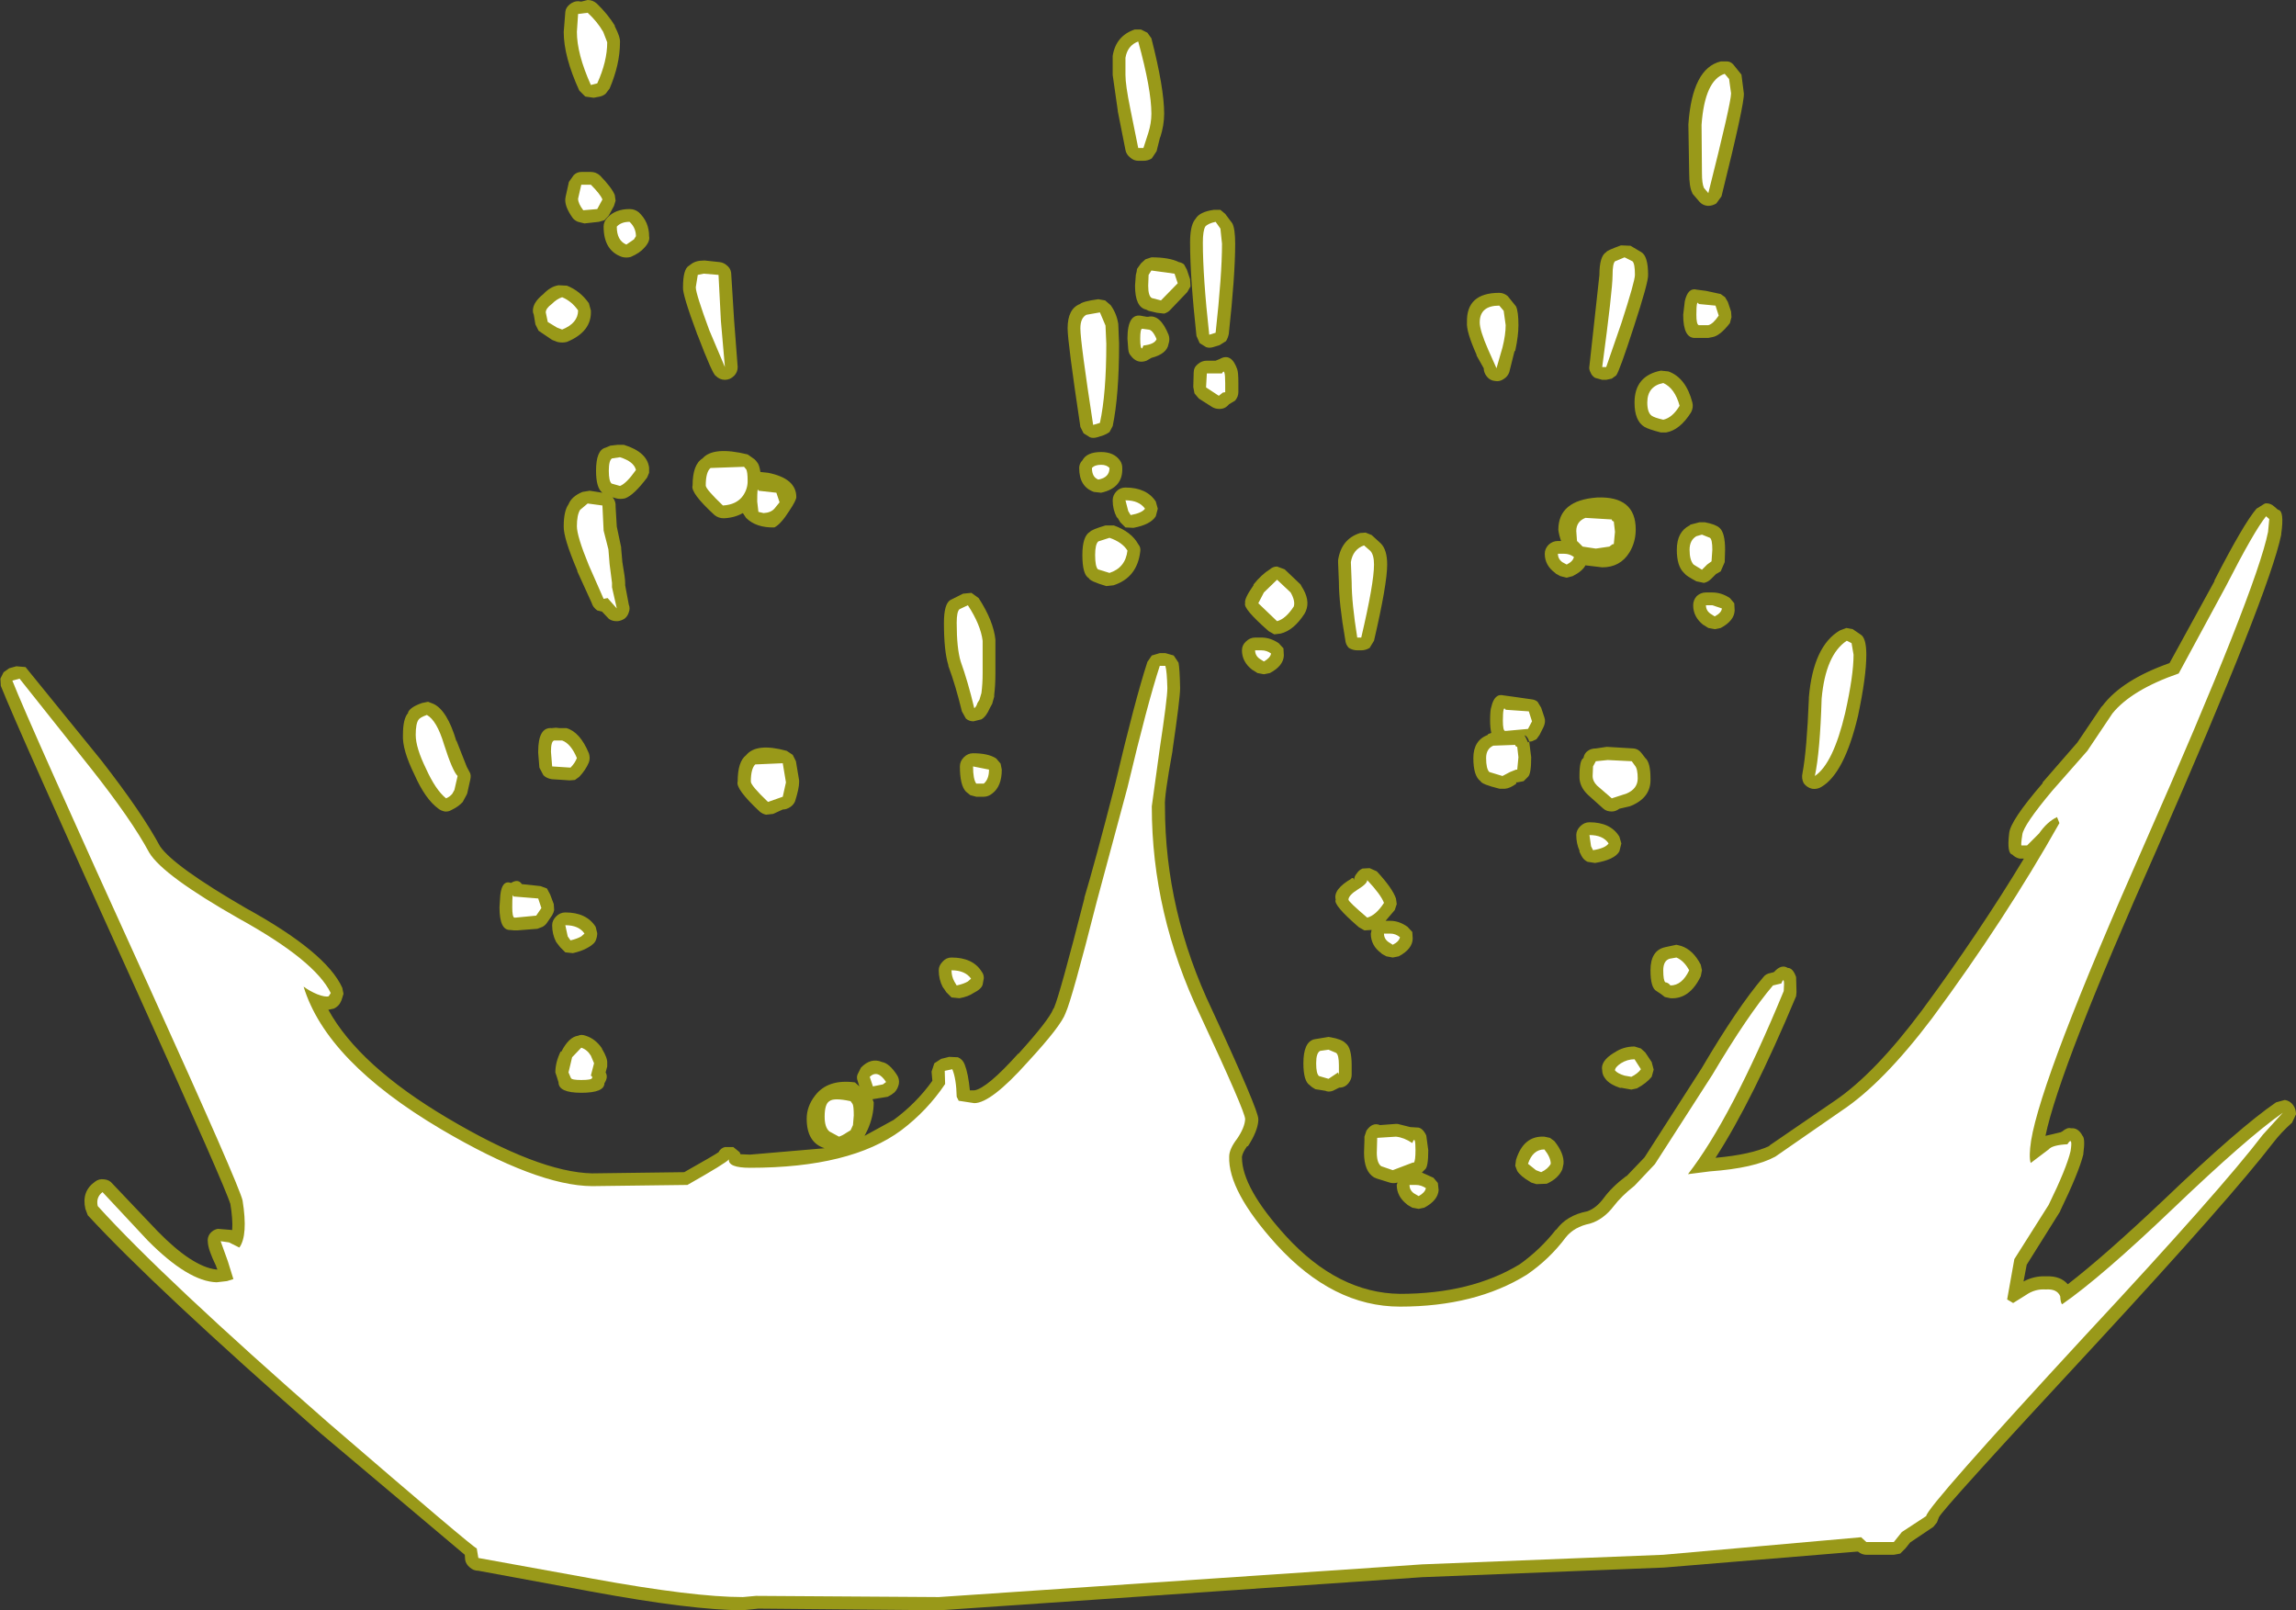 <?xml version="1.0" encoding="UTF-8" standalone="no"?>
<svg xmlns:ffdec="https://www.free-decompiler.com/flash" xmlns:xlink="http://www.w3.org/1999/xlink" ffdec:objectType="shape" height="201.8px" width="287.75px" xmlns="http://www.w3.org/2000/svg">
  <rect width="100%" height="100%" fill="#333333" stroke="none"/>
  <g transform="matrix(1.0, 0.0, 0.0, 1.0, 155.55, 206.65)">
    <path d="M61.65 -198.6 L62.7 -197.3 63.0 -194.95 Q63.1 -193.7 60.2 -182.05 L59.55 -181.15 Q59.05 -180.85 58.5 -180.85 57.85 -180.9 57.45 -181.35 L56.55 -182.4 56.55 -182.45 Q56.15 -183.2 56.15 -184.95 L56.05 -190.95 56.05 -191.1 Q56.55 -198.1 60.1 -198.95 L60.9 -198.95 Q61.3 -198.95 61.65 -198.6 M96.25 -102.2 Q96.35 -103.75 100.45 -108.5 L100.45 -108.6 104.8 -113.6 107.8 -118.05 107.95 -118.2 Q110.4 -121.45 116.35 -123.55 L122.0 -133.85 121.95 -133.85 Q125.65 -141.05 127.25 -142.9 L128.3 -143.55 Q128.95 -143.65 129.5 -143.15 L129.9 -142.8 130.0 -142.75 Q130.75 -142.6 130.35 -139.75 L130.35 -139.65 Q128.85 -132.35 114.75 -100.2 102.55 -72.75 100.8 -64.3 L102.7 -64.75 102.9 -64.85 Q103.55 -65.4 104.0 -65.25 104.9 -65.35 105.45 -64.3 105.8 -63.95 105.55 -62.1 L105.55 -62.0 Q105.0 -59.75 102.65 -54.9 L102.65 -54.85 98.45 -48.15 98.05 -46.05 Q99.35 -46.75 100.8 -46.7 L100.95 -46.7 Q102.7 -46.75 103.6 -45.7 108.2 -49.25 115.65 -56.3 125.1 -65.35 129.7 -68.5 L130.8 -68.8 Q131.45 -68.7 131.85 -68.15 132.2 -67.65 132.2 -67.0 L131.7 -65.95 Q130.35 -64.75 129.35 -63.45 124.05 -56.55 107.1 -38.2 87.8 -17.4 87.45 -16.5 L87.2 -15.85 86.75 -15.3 83.85 -13.35 83.25 -12.6 82.6 -11.95 81.8 -11.8 78.35 -11.8 Q77.8 -11.8 77.3 -12.2 L77.2 -12.2 53.0 -10.2 22.9 -9.0 22.8 -9.0 -37.65 -4.85 -37.9 -4.85 -60.5 -5.05 -62.45 -4.85 Q-68.75 -4.85 -81.5 -7.2 L-95.6 -9.8 Q-96.2 -9.8 -96.65 -10.2 -97.15 -10.6 -97.25 -11.15 L-97.3 -11.8 -115.4 -27.05 Q-136.2 -45.3 -144.55 -54.35 L-144.85 -55.15 Q-145.35 -57.35 -143.65 -58.55 -143.15 -58.95 -142.5 -58.85 -141.85 -58.8 -141.45 -58.3 L-135.8 -52.35 Q-131.45 -47.9 -128.45 -47.55 L-128.3 -47.55 -128.45 -47.9 -128.45 -47.95 Q-129.45 -50.0 -129.5 -50.95 -129.6 -51.6 -129.2 -52.1 -128.8 -52.55 -128.25 -52.65 L-126.45 -52.5 Q-126.35 -53.8 -126.7 -55.9 L-126.7 -55.8 Q-127.2 -57.65 -138.3 -82.2 -153.35 -115.4 -155.45 -120.7 L-155.5 -121.6 -155.1 -122.4 -154.4 -122.9 -153.5 -123.15 -152.35 -123.05 -142.85 -111.35 Q-137.75 -104.8 -135.5 -100.6 -133.8 -98.1 -124.75 -92.85 -114.65 -87.3 -112.65 -82.85 L-112.5 -82.1 -112.75 -81.3 -112.95 -80.9 Q-113.2 -80.5 -113.7 -80.25 L-114.4 -80.1 Q-110.55 -73.1 -99.5 -66.55 -88.05 -59.75 -81.35 -59.6 L-69.8 -59.75 Q-65.9 -61.95 -65.5 -62.25 -65.25 -62.75 -64.7 -62.9 L-63.65 -62.9 -62.85 -62.25 -62.75 -62.0 -61.55 -61.95 -52.2 -62.75 Q-54.45 -63.45 -54.45 -66.45 -54.45 -68.0 -53.4 -69.35 -51.8 -71.45 -48.4 -71.0 L-47.85 -70.5 -48.05 -71.15 Q-48.25 -71.65 -48.05 -72.05 L-47.65 -72.85 Q-46.4 -74.15 -45.0 -73.55 -44.1 -73.4 -43.15 -71.95 -42.8 -71.45 -42.9 -70.8 -43.05 -70.15 -43.45 -69.75 L-43.85 -69.45 -44.3 -69.2 -46.15 -68.9 -46.2 -68.9 -46.05 -68.5 Q-46.05 -66.8 -46.8 -65.1 L-47.2 -64.3 -43.55 -66.3 Q-40.7 -68.4 -38.7 -71.2 L-38.8 -72.35 -38.45 -73.4 -37.6 -73.95 -36.6 -74.2 -35.5 -74.15 Q-34.9 -73.9 -34.65 -73.25 -34.2 -72.1 -34.0 -70.0 L-33.45 -70.0 Q-31.85 -70.25 -27.95 -74.6 L-27.9 -74.6 Q-24.1 -78.8 -23.55 -80.2 L-23.45 -80.35 Q-22.7 -82.1 -19.65 -94.05 L-19.65 -94.15 Q-18.35 -98.45 -15.8 -108.35 -13.3 -118.95 -11.75 -123.7 L-11.2 -124.5 -10.2 -124.8 -9.5 -124.8 -8.45 -124.5 -7.85 -123.6 Q-7.7 -122.9 -7.65 -120.4 -7.65 -119.15 -8.6 -112.65 L-8.6 -112.55 Q-9.65 -106.8 -9.55 -105.7 L-9.55 -105.6 Q-9.55 -92.45 -3.65 -80.1 2.2 -67.45 2.15 -66.4 L2.15 -66.2 Q2.05 -64.85 0.85 -63.0 L0.75 -63.0 Q0.2 -62.25 0.1 -61.7 L0.1 -61.6 Q0.1 -57.8 5.6 -51.75 12.15 -44.6 19.9 -44.5 28.8 -44.5 34.9 -48.2 37.5 -50.05 39.45 -52.55 L39.5 -52.55 Q40.8 -54.35 43.4 -54.85 44.5 -55.25 45.4 -56.45 46.45 -57.9 48.25 -59.25 L48.3 -59.25 50.55 -61.6 57.7 -72.75 Q62.2 -80.4 65.45 -84.2 65.75 -84.6 66.3 -84.7 L66.7 -84.8 66.8 -84.85 Q67.7 -85.85 68.5 -85.35 69.15 -85.35 69.55 -84.2 L69.6 -82.3 69.55 -81.8 Q64.05 -68.65 59.45 -61.55 63.9 -61.95 66.25 -63.05 L66.15 -63.05 74.4 -68.7 Q79.4 -72.1 85.3 -80.0 92.45 -89.7 98.1 -99.05 L97.55 -99.05 Q97.05 -99.15 96.65 -99.55 95.95 -99.7 96.25 -102.2 M48.8 -175.85 L50.15 -175.05 Q51.0 -174.55 51.0 -172.2 51.05 -171.3 49.2 -165.65 47.4 -160.1 47.0 -159.6 L46.45 -159.2 45.75 -159.05 45.25 -159.05 44.35 -159.3 Q43.95 -159.55 43.8 -159.95 43.55 -160.4 43.65 -160.8 L44.9 -172.2 Q44.9 -174.55 45.75 -175.05 45.8 -175.25 47.6 -175.9 L48.8 -175.85 M58.25 -170.2 L60.1 -169.8 60.65 -169.4 61.0 -168.8 61.4 -167.6 61.45 -166.9 61.25 -166.15 Q60.0 -164.55 59.05 -164.4 L58.55 -164.3 57.35 -164.3 56.95 -164.3 Q55.4 -164.2 55.4 -167.2 L55.6 -168.9 Q56.0 -170.65 57.1 -170.35 L58.25 -170.2 M49.3 -156.2 Q49.3 -159.55 52.6 -160.2 L53.55 -160.1 Q55.75 -159.3 56.55 -156.2 56.7 -155.6 56.4 -155.0 55.0 -152.75 53.25 -152.45 L52.6 -152.45 Q51.05 -152.85 50.55 -153.15 49.3 -153.9 49.3 -156.2 M34.45 -168.25 Q34.75 -167.6 34.75 -165.9 34.75 -164.55 34.35 -162.7 L34.25 -162.6 33.6 -160.0 Q33.4 -159.45 32.9 -159.15 32.4 -158.8 31.85 -158.9 31.2 -158.95 30.8 -159.45 30.4 -159.95 30.4 -160.5 L29.5 -162.1 29.5 -162.2 Q28.2 -165.1 28.3 -166.25 28.2 -169.95 32.35 -169.95 32.9 -169.95 33.4 -169.55 L34.45 -168.25 M39.35 -134.85 Q38.05 -135.8 38.05 -137.25 38.05 -137.9 38.55 -138.4 39.05 -138.85 39.7 -138.85 L40.1 -138.85 Q39.85 -139.5 39.75 -140.25 39.75 -143.95 44.6 -144.3 49.45 -144.5 49.45 -140.3 49.45 -138.7 48.65 -137.4 47.5 -135.55 45.25 -135.55 L43.15 -135.8 Q42.75 -135.05 41.55 -134.45 L40.8 -134.25 40.0 -134.45 39.45 -134.75 39.35 -134.85 M16.35 -139.6 L17.5 -138.55 Q18.3 -137.75 18.3 -135.9 18.3 -133.45 16.65 -126.35 L16.1 -125.45 Q15.6 -125.15 15.05 -125.15 L14.55 -125.15 Q14.0 -125.15 13.5 -125.45 13.1 -125.85 13.05 -126.45 12.25 -131.05 12.25 -133.7 L12.15 -136.1 12.15 -136.45 Q12.55 -139.1 14.9 -139.85 L15.6 -139.9 16.35 -139.6 M7.45 -133.4 L7.55 -133.2 Q8.7 -131.45 8.1 -130.05 L7.95 -129.75 Q6.6 -127.65 4.95 -127.25 L4.15 -127.15 3.45 -127.55 Q0.2 -130.4 0.5 -131.05 0.35 -131.6 1.55 -133.3 L1.55 -133.4 Q2.55 -134.65 3.6 -135.3 4.0 -135.65 4.5 -135.65 L5.45 -135.3 7.45 -133.4 M0.6 -126.25 Q1.1 -126.75 1.75 -126.75 L2.55 -126.75 Q3.65 -126.75 4.7 -126.05 L5.3 -125.4 5.35 -124.5 Q5.3 -123.2 3.6 -122.3 L2.85 -122.15 2.05 -122.3 1.5 -122.65 1.4 -122.7 Q0.1 -123.7 0.1 -125.15 0.1 -125.8 0.6 -126.25 M37.6 -117.95 L38.0 -116.75 Q38.2 -116.2 37.9 -115.55 L37.4 -114.55 37.0 -114.0 36.45 -113.75 36.1 -113.7 36.35 -111.75 Q36.35 -109.65 35.95 -109.3 L35.4 -108.75 34.6 -108.6 34.45 -108.6 34.5 -108.45 Q33.7 -107.85 33.05 -107.8 L32.4 -107.8 Q30.15 -108.35 30.0 -108.75 29.1 -109.4 29.1 -111.65 29.1 -113.85 30.9 -114.55 L30.95 -114.65 31.35 -114.8 Q31.2 -115.45 31.2 -116.35 31.2 -117.65 31.35 -118.05 31.75 -119.8 32.9 -119.5 L34.0 -119.35 36.45 -119.0 Q36.85 -118.95 37.15 -118.7 L37.6 -117.95 M35.95 -113.6 L36.1 -113.7 Q35.9 -114.4 35.5 -114.5 L35.65 -114.25 35.95 -113.6 M61.85 -130.15 Q61.8 -128.85 60.1 -127.95 L59.35 -127.8 58.55 -127.95 58.0 -128.3 57.9 -128.35 Q56.65 -129.35 56.65 -130.8 56.65 -131.45 57.1 -131.95 57.6 -132.4 58.25 -132.4 L59.05 -132.4 Q60.2 -132.4 61.25 -131.7 L61.8 -131.05 61.85 -130.15 M75.85 -127.95 L76.65 -127.8 77.6 -127.15 Q78.35 -126.75 78.35 -124.6 78.35 -121.85 77.3 -116.9 75.6 -109.75 72.75 -108.05 72.2 -107.7 71.55 -107.8 70.9 -107.95 70.5 -108.5 70.2 -109.1 70.35 -109.75 70.9 -112.7 71.15 -119.1 L71.15 -119.25 Q71.7 -125.7 75.05 -127.65 L75.85 -127.95 M56.3 -140.9 L57.45 -141.2 58.1 -141.2 Q59.45 -140.95 59.95 -140.5 60.65 -139.9 60.65 -137.75 L60.6 -136.2 60.1 -135.05 59.6 -134.75 59.55 -134.75 58.9 -134.1 Q58.5 -133.7 58.0 -133.6 L57.05 -133.8 Q55.75 -134.5 55.6 -134.75 L55.5 -134.85 Q54.6 -135.7 54.6 -137.75 54.6 -140.0 56.2 -140.8 L56.3 -140.9 M43.45 -112.55 Q43.85 -112.85 44.45 -112.85 L45.8 -113.05 45.9 -113.05 49.2 -112.85 Q49.75 -112.8 50.15 -112.3 L50.5 -111.85 50.65 -111.65 Q51.3 -111.1 51.3 -109.1 51.4 -106.75 48.95 -105.7 L48.7 -105.6 47.4 -105.3 Q46.95 -104.95 46.45 -104.95 45.8 -104.95 45.4 -105.3 L43.45 -107.05 Q42.35 -108.1 42.4 -109.4 42.4 -111.4 42.9 -111.65 43.0 -112.25 43.45 -112.55 M42.4 -99.9 L42.4 -100.05 Q42.0 -100.95 42.0 -102.0 42.0 -102.6 42.5 -103.1 43.0 -103.6 43.65 -103.6 46.3 -103.6 47.4 -101.8 L47.65 -100.95 47.4 -99.95 Q46.8 -98.9 44.35 -98.5 L43.4 -98.65 Q42.9 -98.9 42.65 -99.4 L42.4 -99.9 M55.15 -88.1 Q56.65 -87.6 57.6 -85.75 L57.75 -85.05 57.6 -84.3 Q56.2 -81.4 53.8 -81.55 L53.1 -81.7 52.65 -82.05 52.05 -82.45 Q51.3 -82.85 51.3 -85.05 51.3 -87.55 53.15 -87.95 L54.55 -88.25 55.15 -88.1 M46.8 -74.75 Q47.9 -75.5 49.3 -75.5 L50.1 -75.25 50.65 -74.75 51.45 -73.55 51.7 -72.6 51.45 -71.7 Q50.8 -70.9 49.6 -70.25 L48.9 -70.1 47.5 -70.35 47.65 -70.25 Q46.15 -70.75 45.65 -71.45 45.25 -71.95 45.25 -72.5 45.0 -73.65 46.7 -74.7 L46.8 -74.75 M21.45 -89.85 L21.5 -89.0 Q21.45 -87.7 19.75 -86.8 L19.0 -86.65 18.2 -86.8 17.65 -87.1 17.55 -87.2 Q16.25 -88.15 16.25 -89.65 L16.35 -90.1 16.25 -90.1 15.45 -90.05 14.75 -90.45 Q11.5 -93.25 11.85 -93.9 11.5 -95.2 13.85 -96.55 L13.75 -96.55 Q14.1 -96.75 14.15 -96.35 14.15 -96.8 14.5 -97.2 14.75 -97.6 15.2 -97.8 L16.1 -97.85 17.0 -97.45 Q18.95 -95.35 19.4 -94.05 L19.5 -93.35 19.25 -92.6 18.1 -91.25 18.7 -91.25 Q19.8 -91.25 20.85 -90.5 L21.45 -89.85 M11.25 -76.65 Q12.65 -76.4 13.1 -75.9 13.85 -75.35 13.85 -73.15 L13.85 -71.95 Q13.85 -71.4 13.45 -70.9 13.05 -70.4 12.45 -70.35 L12.3 -70.35 11.5 -69.95 Q10.95 -69.75 10.55 -69.95 L9.3 -70.15 Q8.9 -70.35 8.6 -70.65 7.8 -71.15 7.8 -73.4 7.8 -76.05 9.15 -76.4 L10.95 -76.7 11.25 -76.65 M19.6 -65.8 L21.2 -65.4 22.0 -65.35 Q22.7 -65.4 23.2 -64.35 L23.45 -62.5 Q23.45 -60.4 23.05 -60.1 L22.65 -59.7 24.1 -59.05 24.65 -58.4 24.75 -57.5 Q24.65 -56.2 22.95 -55.3 L22.25 -55.15 21.45 -55.3 20.85 -55.65 20.8 -55.7 Q19.5 -56.7 19.5 -58.15 L19.6 -58.45 Q19.1 -58.3 18.6 -58.45 L17.0 -58.95 16.65 -59.1 Q15.4 -59.85 15.4 -62.2 L15.45 -63.7 15.45 -64.2 15.7 -64.95 Q16.45 -66.05 17.4 -65.65 L19.4 -65.8 19.6 -65.8 M39.25 -63.65 Q40.5 -62.1 40.4 -60.8 L40.25 -60.1 Q39.75 -58.95 38.3 -58.3 L37.0 -58.25 36.35 -58.45 36.2 -58.55 Q35.0 -59.25 34.6 -59.9 L34.35 -60.55 34.45 -61.3 Q35.4 -64.35 38.0 -64.2 L38.7 -64.05 39.25 -63.65 M-84.7 -205.15 Q-84.65 -205.7 -84.15 -206.1 -83.65 -206.5 -83.1 -206.5 L-82.7 -206.45 -81.9 -206.65 Q-81.25 -206.65 -80.75 -206.2 -79.4 -204.9 -78.5 -203.45 L-78.5 -203.35 Q-77.8 -202.0 -77.85 -201.35 -77.85 -198.6 -79.15 -195.55 L-79.65 -194.9 Q-79.95 -194.65 -80.35 -194.55 L-81.15 -194.4 -82.2 -194.55 -82.95 -195.3 Q-84.9 -199.55 -84.9 -202.65 L-84.7 -205.15 M-13.35 -202.95 L-12.55 -202.95 -11.75 -202.55 -11.25 -201.85 Q-9.65 -195.6 -9.65 -192.4 -9.65 -190.95 -10.15 -189.4 L-10.15 -189.5 -10.6 -187.7 -11.2 -186.8 Q-11.65 -186.5 -12.25 -186.5 L-12.9 -186.5 Q-13.45 -186.5 -13.9 -186.9 -14.4 -187.3 -14.5 -187.85 L-15.45 -192.65 -15.45 -192.7 -16.1 -197.25 -16.1 -199.4 -16.1 -199.65 Q-15.7 -202.15 -13.35 -202.95 M-12.0 -174.15 L-11.25 -174.4 Q-9.0 -174.4 -7.8 -173.8 -7.45 -173.75 -7.15 -173.5 L-6.8 -172.85 -6.4 -171.65 -6.35 -170.75 -6.75 -170.05 -8.85 -167.85 Q-9.15 -167.5 -9.65 -167.35 L-10.55 -167.45 -11.6 -167.7 -11.9 -167.85 Q-13.3 -168.15 -13.3 -170.85 L-13.2 -172.2 -13.1 -172.6 -13.05 -172.95 -12.55 -173.65 -12.0 -174.15 M-2.6 -180.35 L-2.0 -179.85 -1.1 -178.65 Q-0.75 -177.95 -0.75 -176.1 -0.75 -172.15 -1.55 -164.8 -1.65 -164.3 -1.9 -163.9 L-2.7 -163.4 -3.5 -163.15 Q-4.0 -163.0 -4.4 -163.15 L-5.2 -163.65 -5.6 -164.55 Q-6.4 -171.9 -6.4 -176.25 -6.4 -178.25 -5.85 -179.05 L-5.7 -179.25 Q-5.2 -180.1 -3.45 -180.35 L-2.6 -180.35 M-9.1 -163.55 Q-9.3 -162.3 -11.25 -161.8 L-11.85 -161.45 Q-13.05 -161.0 -13.85 -162.1 -14.1 -162.35 -14.15 -162.9 L-14.25 -164.2 Q-14.25 -167.5 -12.4 -167.05 L-11.85 -166.95 -11.65 -166.95 Q-10.15 -167.3 -9.1 -164.7 -8.9 -164.15 -9.1 -163.55 M-3.2 -161.45 L-2.7 -161.65 Q-1.25 -162.5 -0.5 -160.4 -0.35 -160.0 -0.35 -158.65 L-0.35 -157.5 Q-0.35 -156.95 -0.75 -156.45 L-1.5 -156.0 -1.75 -155.75 Q-2.15 -155.4 -2.7 -155.4 -3.25 -155.4 -3.65 -155.65 L-5.3 -156.7 -5.85 -157.35 -6.0 -158.15 -5.95 -159.95 Q-5.95 -160.6 -5.45 -161.0 -4.95 -161.45 -4.3 -161.45 L-3.2 -161.45 M-17.9 -169.15 L-17.05 -169.0 -16.35 -168.4 Q-15.6 -167.35 -15.4 -166.05 L-15.3 -163.55 Q-15.3 -157.1 -16.1 -153.25 L-16.5 -152.5 Q-16.85 -152.25 -17.25 -152.1 L-18.05 -151.85 Q-18.55 -151.7 -18.95 -151.85 L-19.75 -152.35 -20.15 -153.15 Q-21.75 -163.8 -21.75 -165.5 -21.75 -167.95 -20.2 -168.55 -19.8 -168.9 -17.9 -169.15 M-17.55 -150.0 Q-15.95 -150.0 -15.2 -148.95 -14.9 -148.55 -14.9 -148.0 -14.8 -145.5 -17.55 -144.9 L-18.45 -145.0 Q-20.3 -145.65 -20.3 -148.0 -20.3 -148.55 -19.9 -148.95 -19.35 -150.0 -17.55 -150.0 M-79.25 -179.65 L-79.8 -179.05 -80.5 -178.85 -82.3 -178.65 -83.1 -178.85 Q-83.5 -179.0 -83.75 -179.3 -84.8 -180.75 -84.7 -181.75 L-84.65 -182.05 -84.25 -183.85 -83.65 -184.7 Q-83.25 -185.1 -82.7 -185.1 L-81.5 -185.1 Q-80.85 -185.1 -80.35 -184.65 -78.85 -183.1 -78.5 -182.2 L-78.4 -181.5 -78.6 -180.85 -79.25 -179.65 M-79.4 -179.4 Q-78.4 -180.45 -76.65 -180.45 -76.0 -180.45 -75.5 -180.05 -74.2 -178.85 -74.2 -177.05 -74.05 -176.4 -74.8 -175.6 -75.35 -174.95 -76.5 -174.45 -77.05 -174.3 -77.6 -174.45 -79.9 -175.25 -79.9 -178.25 -79.9 -178.9 -79.4 -179.4 M-67.2 -174.0 L-65.35 -173.8 Q-64.8 -173.75 -64.3 -173.25 -63.9 -172.85 -63.9 -172.2 L-63.55 -166.55 -63.1 -160.65 Q-63.1 -160.0 -63.55 -159.55 -64.05 -159.05 -64.7 -159.05 -65.35 -159.05 -65.85 -159.55 -66.25 -159.75 -68.1 -164.6 L-68.15 -164.7 Q-70.05 -169.8 -69.95 -170.65 -69.95 -172.95 -69.2 -173.35 L-69.0 -173.5 Q-68.4 -174.0 -67.35 -174.0 L-67.2 -174.0 M-79.05 -150.8 L-78.2 -150.9 -77.35 -150.9 Q-74.45 -150.0 -74.2 -148.05 L-74.2 -147.4 -74.45 -146.8 Q-76.1 -144.6 -77.2 -144.2 -77.8 -144.05 -78.35 -144.2 L-78.85 -144.35 -78.75 -144.3 Q-78.35 -143.8 -78.4 -143.15 L-78.25 -140.65 -77.7 -138.05 -77.7 -137.9 -77.55 -136.2 Q-77.2 -134.2 -77.2 -133.6 L-77.2 -133.3 -76.75 -130.9 Q-76.55 -130.4 -76.75 -129.9 -76.9 -129.4 -77.3 -129.1 -77.8 -128.8 -78.25 -128.8 -78.85 -128.8 -79.25 -129.1 L-80.1 -130.0 -80.7 -130.15 Q-81.25 -130.55 -81.4 -131.1 L-83.2 -135.05 -83.2 -135.15 Q-84.95 -139.25 -84.9 -140.7 -84.9 -142.6 -84.3 -143.45 -83.9 -144.45 -82.55 -145.0 L-81.65 -145.15 -80.05 -144.9 Q-80.85 -145.5 -80.85 -147.65 -80.85 -150.25 -79.65 -150.55 L-79.05 -150.8 M-60.8 -148.9 L-60.65 -148.7 Q-60.4 -148.45 -60.25 -147.5 L-59.3 -147.4 Q-55.75 -146.7 -55.75 -144.35 -55.75 -143.95 -56.65 -142.6 -57.7 -140.95 -58.5 -140.55 -60.8 -140.5 -62.05 -141.75 L-62.45 -142.35 Q-63.5 -141.75 -64.85 -141.7 -65.5 -141.7 -66.0 -142.1 -69.05 -144.9 -68.75 -145.8 -68.75 -148.45 -67.5 -149.2 -66.15 -150.75 -61.85 -149.7 L-61.0 -149.1 -60.8 -148.9 M-62.05 -112.0 Q-60.75 -113.6 -56.95 -112.55 L-56.2 -112.05 -55.8 -111.25 -55.4 -108.85 -55.4 -108.6 Q-55.4 -107.85 -55.9 -106.25 -56.05 -105.85 -56.45 -105.55 -56.95 -105.2 -57.45 -105.2 L-58.65 -104.65 -59.55 -104.55 Q-60.0 -104.65 -60.35 -104.95 -63.4 -107.8 -63.1 -108.7 -63.1 -111.2 -62.05 -112.0 M-10.7 -143.8 L-10.45 -142.9 -10.7 -141.95 Q-11.35 -140.9 -13.5 -140.5 L-14.5 -140.55 -15.15 -141.2 -15.45 -141.7 -15.6 -141.85 Q-16.1 -142.8 -16.1 -143.95 -16.1 -144.6 -15.6 -145.1 -15.15 -145.55 -14.5 -145.55 -11.85 -145.55 -10.7 -143.8 M-18.95 -140.0 Q-18.7 -140.3 -17.0 -140.8 L-15.95 -140.8 Q-13.75 -140.0 -12.9 -138.45 -12.55 -138.05 -12.65 -137.5 -13.05 -134.25 -16.0 -133.3 L-16.9 -133.2 Q-18.95 -133.8 -19.1 -134.2 -19.9 -134.65 -19.9 -137.1 -19.9 -139.45 -18.95 -140.0 M-34.85 -132.25 L-33.8 -132.35 -32.9 -131.7 Q-31.05 -128.85 -30.8 -126.5 L-30.8 -126.35 -30.8 -122.25 Q-30.8 -120.8 -30.95 -119.55 L-30.95 -119.35 -31.2 -118.45 -31.5 -117.9 Q-31.95 -116.85 -32.55 -116.5 L-33.55 -116.25 Q-34.1 -116.25 -34.5 -116.6 L-35.0 -117.5 Q-35.8 -120.8 -36.7 -123.2 L-36.7 -123.3 Q-37.25 -125.05 -37.25 -128.6 -37.25 -130.95 -36.45 -131.45 L-34.85 -132.25 M-33.6 -112.25 Q-31.7 -112.25 -30.7 -111.6 L-30.15 -110.95 -30.0 -110.2 Q-30.0 -108.1 -31.2 -107.2 -31.7 -106.8 -32.25 -106.8 L-33.2 -106.8 -33.95 -107.0 -34.5 -107.45 Q-35.25 -108.25 -35.25 -110.6 -35.25 -111.25 -34.75 -111.75 -34.25 -112.25 -33.6 -112.25 M-81.75 -168.65 L-81.5 -167.75 Q-81.35 -165.1 -84.5 -163.8 -85.1 -163.65 -85.7 -163.8 L-86.35 -164.05 -86.5 -164.15 -88.05 -165.2 -88.45 -166.0 -88.65 -167.2 -88.75 -167.5 Q-88.9 -168.65 -87.45 -169.8 -86.55 -170.75 -85.55 -170.9 L-84.5 -170.85 Q-82.85 -170.2 -81.75 -168.65 M-104.4 -117.3 L-104.4 -117.4 Q-104.1 -118.05 -102.65 -118.55 L-101.9 -118.7 -101.25 -118.45 Q-99.5 -117.65 -98.35 -113.75 L-98.35 -113.85 -97.05 -110.55 -96.65 -109.8 Q-96.5 -109.5 -96.6 -109.0 L-97.0 -107.2 -97.15 -106.9 -97.45 -106.35 -97.55 -106.15 Q-98.1 -105.55 -98.95 -105.15 -99.35 -104.9 -99.8 -104.95 -100.3 -105.05 -100.6 -105.3 -102.25 -106.5 -103.6 -109.55 -105.15 -112.7 -105.05 -114.55 -105.05 -116.6 -104.4 -117.3 M-88.1 -112.45 Q-88.1 -115.55 -86.4 -115.4 L-85.85 -115.45 -85.45 -115.4 -84.55 -115.4 Q-82.85 -114.9 -81.75 -112.25 -81.55 -111.65 -81.75 -111.1 -82.15 -110.15 -82.95 -109.3 L-83.5 -108.9 -84.15 -108.85 -86.4 -109.0 Q-87.05 -109.1 -87.45 -109.5 L-87.95 -110.45 -88.1 -112.3 -88.1 -112.45 M-86.6 -94.55 L-86.15 -93.35 -86.1 -92.6 Q-86.15 -92.3 -86.35 -91.95 L-87.0 -91.0 Q-87.2 -90.7 -87.55 -90.5 L-88.2 -90.25 -90.75 -90.05 -90.95 -90.05 -91.1 -90.05 -91.6 -90.1 Q-92.95 -90.05 -92.95 -92.95 L-92.85 -94.45 Q-92.65 -96.4 -91.5 -96.0 -90.6 -96.55 -90.15 -95.85 L-87.8 -95.6 -87.0 -95.3 -86.6 -94.55 M-84.7 -92.3 Q-82.05 -92.3 -80.9 -90.5 L-80.7 -89.7 Q-80.7 -89.3 -80.85 -88.9 -81.0 -88.35 -81.95 -87.85 -82.65 -87.45 -83.75 -87.2 L-84.7 -87.3 -85.35 -87.95 -85.7 -88.4 -85.85 -88.6 Q-86.35 -89.55 -86.35 -90.7 -86.35 -91.3 -85.85 -91.8 -85.35 -92.3 -84.7 -92.3 M-85.2 -74.85 Q-84.25 -76.7 -83.1 -76.85 -82.7 -77.05 -82.15 -76.85 -80.9 -76.45 -80.1 -75.25 L-80.1 -75.2 Q-79.4 -74.05 -79.45 -73.4 L-79.45 -73.0 -79.65 -72.25 Q-79.3 -71.65 -79.8 -70.9 -79.8 -69.7 -82.7 -69.7 -85.55 -69.7 -85.55 -71.0 L-85.75 -71.65 -85.95 -72.25 Q-85.95 -73.5 -85.3 -74.85 L-85.2 -74.85 M-32.25 -84.05 L-32.4 -83.25 Q-32.55 -82.7 -33.55 -82.2 -34.2 -81.75 -35.3 -81.55 L-36.3 -81.65 -36.95 -82.3 -37.25 -82.75 -37.4 -82.95 Q-37.9 -83.9 -37.9 -85.05 -37.9 -85.65 -37.4 -86.15 -36.95 -86.65 -36.3 -86.65 -33.6 -86.65 -32.5 -84.85 -32.25 -84.55 -32.25 -84.05" fill="#ffff00" fill-opacity="0.502" fill-rule="evenodd" stroke="none"/>
    <path d="M98.5 -100.7 L97.8 -100.7 Q97.7 -100.75 97.9 -102.05 98.05 -103.25 101.65 -107.55 L106.05 -112.55 109.2 -117.25 Q111.6 -120.2 117.5 -122.25 L123.4 -133.15 Q126.95 -140.1 128.45 -141.95 L128.85 -141.6 128.7 -140.0 Q127.25 -132.75 113.2 -100.85 100.3 -71.7 99.0 -63.7 98.7 -61.7 98.95 -60.9 L101.2 -62.6 Q101.65 -63.15 103.55 -63.25 104.25 -64.35 103.95 -62.4 103.45 -60.25 101.2 -55.65 L96.9 -48.85 96.0 -43.8 96.75 -43.35 98.35 -44.35 Q99.5 -45.15 100.85 -45.05 102.25 -45.15 102.65 -44.2 102.7 -43.3 102.9 -43.2 107.8 -46.6 116.75 -55.15 126.05 -64.05 130.55 -67.2 L128.05 -64.45 Q122.75 -57.5 105.85 -39.35 85.95 -17.8 85.85 -16.65 L82.8 -14.65 81.8 -13.4 78.35 -13.4 77.7 -14.0 52.9 -11.8 22.7 -10.6 -37.9 -6.5 -60.8 -6.65 -62.45 -6.5 Q-68.65 -6.5 -81.25 -8.8 L-95.6 -11.4 -95.8 -12.6 Q-96.25 -12.7 -114.35 -28.3 -135.1 -46.45 -143.3 -55.5 -143.55 -56.6 -142.7 -57.25 L-137.05 -51.2 Q-131.95 -46.05 -128.4 -45.95 L-127.1 -46.1 -126.3 -46.35 -127.0 -48.6 -127.9 -51.1 -126.85 -50.95 -125.55 -50.3 Q-124.45 -51.85 -125.15 -56.2 -125.55 -58.05 -136.85 -82.95 -151.9 -116.0 -154.0 -121.35 L-153.1 -121.6 -144.15 -110.35 Q-139.05 -103.9 -136.85 -99.8 -135.15 -96.95 -125.55 -91.5 -116.05 -86.25 -114.1 -82.2 L-114.35 -81.8 Q-114.75 -81.65 -115.8 -82.05 -116.75 -82.45 -117.5 -83.0 -114.65 -73.65 -100.3 -65.15 -88.25 -58.05 -81.35 -58.0 L-69.4 -58.15 Q-64.55 -60.9 -64.2 -61.35 -64.3 -60.3 -61.55 -60.3 -48.95 -60.3 -42.6 -65.0 -39.35 -67.45 -37.1 -70.8 L-37.15 -72.45 -36.2 -72.65 Q-35.7 -71.45 -35.65 -69.2 L-35.4 -68.7 -33.45 -68.4 Q-31.35 -68.4 -26.75 -73.55 -22.55 -78.1 -22.0 -79.7 -21.2 -81.45 -18.1 -93.65 L-14.25 -107.95 Q-11.75 -118.45 -10.2 -123.2 L-9.5 -123.2 Q-9.3 -122.55 -9.25 -120.4 -9.25 -119.15 -10.2 -112.85 L-11.2 -105.6 Q-11.2 -92.15 -5.15 -79.45 0.5 -67.35 0.5 -66.4 0.45 -65.35 -0.5 -63.95 -1.5 -62.65 -1.5 -61.7 -1.65 -57.4 4.4 -50.7 11.5 -42.9 19.9 -42.9 29.35 -42.9 35.8 -46.9 38.65 -48.85 40.7 -51.6 41.75 -52.9 43.7 -53.3 45.4 -53.8 46.7 -55.5 47.65 -56.75 49.3 -58.05 L51.85 -60.75 59.05 -71.95 Q63.5 -79.45 66.65 -83.15 L67.7 -83.4 Q68.15 -84.55 68.0 -82.45 61.4 -66.45 56.0 -59.5 L58.75 -59.85 Q64.3 -60.25 66.95 -61.7 L75.25 -67.45 Q80.45 -70.9 86.6 -79.05 95.8 -91.5 102.55 -103.5 L102.25 -104.25 Q101.0 -103.65 100.0 -102.2 L98.5 -100.7 M61.4 -194.95 Q61.4 -193.75 58.55 -182.45 L58.0 -183.1 Q57.75 -183.65 57.75 -184.95 L57.7 -191.0 Q58.1 -196.6 60.6 -197.4 L61.15 -196.75 61.4 -194.95 M48.05 -174.4 L49.05 -173.9 Q49.35 -173.6 49.35 -172.2 49.35 -171.4 47.65 -166.15 L45.75 -160.65 45.25 -160.65 Q46.55 -170.35 46.55 -172.2 46.55 -173.6 46.85 -173.9 L48.05 -174.4 M57.35 -168.55 L59.45 -168.35 59.85 -167.1 Q59.15 -166.05 58.55 -165.9 L57.35 -165.9 Q57.05 -166.0 57.05 -167.2 57.05 -169.2 57.35 -168.55 M54.95 -155.8 Q54.05 -154.3 52.9 -154.05 51.8 -154.3 51.45 -154.55 50.9 -154.95 50.9 -156.2 50.9 -158.25 52.9 -158.65 54.35 -158.0 54.95 -155.8 M32.75 -163.1 L32.0 -160.5 30.95 -162.85 Q29.9 -165.25 29.9 -166.25 29.9 -168.35 32.35 -168.35 L32.9 -167.7 33.15 -165.9 Q33.15 -164.7 32.75 -163.1 M39.7 -137.25 L40.5 -137.25 Q41.15 -137.25 41.7 -136.85 41.6 -136.3 40.8 -135.9 L40.25 -136.2 Q39.7 -136.6 39.7 -137.25 M16.2 -137.6 Q16.65 -137.1 16.65 -135.9 16.65 -133.55 15.05 -126.75 L14.55 -126.75 Q13.85 -131.1 13.85 -133.7 L13.75 -136.2 Q14.0 -137.8 15.4 -138.3 L16.2 -137.6 M6.6 -130.65 Q5.6 -129.1 4.5 -128.8 L2.15 -131.05 2.85 -132.4 4.5 -134.0 6.2 -132.4 Q6.8 -131.35 6.6 -130.65 M3.75 -124.75 Q3.65 -124.2 2.85 -123.75 L2.3 -124.1 Q1.75 -124.5 1.75 -125.15 L2.55 -125.15 Q3.2 -125.15 3.75 -124.75 M33.05 -115.05 Q32.8 -115.15 32.8 -116.35 32.8 -118.35 33.15 -117.7 L36.05 -117.5 36.45 -116.25 35.95 -115.3 33.2 -115.05 33.05 -115.05 M34.6 -113.05 L34.75 -111.75 34.6 -110.2 34.45 -110.2 33.7 -109.9 32.75 -109.4 31.1 -109.9 Q30.7 -110.3 30.7 -111.65 30.7 -112.8 31.6 -113.2 L34.35 -113.3 Q34.35 -113.1 34.6 -113.05 M76.75 -124.6 Q76.75 -122.0 75.7 -117.3 74.2 -110.95 71.9 -109.4 72.55 -112.45 72.75 -119.1 73.25 -124.6 75.9 -126.35 L76.5 -126.05 76.75 -124.6 M57.05 -139.45 L57.75 -139.65 58.75 -139.25 Q59.05 -139.05 59.05 -137.75 L58.95 -136.3 58.4 -135.9 57.75 -135.25 56.7 -135.9 Q56.2 -136.45 56.2 -137.75 56.2 -138.95 57.05 -139.45 M42.1 -138.7 L42.0 -140.1 Q42.0 -141.3 43.15 -141.75 L46.45 -141.55 Q46.45 -141.35 46.7 -141.3 L46.85 -140.0 46.7 -138.45 46.55 -138.45 46.15 -138.15 44.45 -137.9 42.8 -138.15 42.1 -138.85 42.1 -138.7 M59.05 -130.8 L60.25 -130.4 Q60.2 -129.85 59.35 -129.4 L58.8 -129.75 Q58.25 -130.15 58.25 -130.8 L59.05 -130.8 M46.45 -106.6 L44.6 -108.2 Q44.05 -108.75 44.05 -109.4 L44.1 -110.6 44.45 -111.25 45.95 -111.4 48.95 -111.25 49.35 -110.7 Q49.7 -110.3 49.7 -109.1 49.7 -107.8 48.3 -107.2 L46.45 -106.6 M43.65 -102.0 Q45.35 -102.0 46.05 -100.95 45.65 -100.35 44.1 -100.1 L43.85 -100.6 43.65 -102.0 M53.15 -83.55 Q52.9 -83.8 52.9 -85.05 52.9 -86.25 53.7 -86.5 L54.55 -86.65 Q55.5 -86.25 56.15 -85.05 55.25 -83.15 53.8 -83.15 53.55 -83.5 53.15 -83.55 M50.1 -72.65 Q49.7 -72.1 48.9 -71.7 L48.05 -71.85 Q47.2 -72.1 46.85 -72.5 46.85 -72.9 47.6 -73.4 48.4 -73.9 49.3 -73.9 L50.1 -72.65 M17.9 -93.5 Q16.9 -91.95 15.8 -91.65 13.45 -93.65 13.45 -93.9 13.45 -94.45 14.65 -95.2 15.8 -95.9 15.8 -96.35 17.5 -94.55 17.9 -93.5 M18.7 -89.65 Q19.35 -89.65 19.9 -89.2 19.8 -88.65 19.0 -88.25 L18.45 -88.6 Q17.9 -89.0 17.9 -89.65 L18.7 -89.65 M11.9 -74.7 Q12.25 -74.45 12.25 -73.15 L12.25 -71.95 12.15 -72.25 10.95 -71.45 9.75 -71.8 Q9.4 -72.1 9.4 -73.4 9.4 -74.7 9.9 -74.95 L10.95 -75.1 11.9 -74.7 M19.4 -64.2 Q20.4 -64.1 21.45 -63.4 21.85 -64.5 21.85 -62.5 21.85 -61.2 21.65 -60.95 L21.5 -60.95 19.0 -60.0 17.55 -60.5 Q17.0 -60.9 17.0 -62.2 L17.05 -64.05 19.4 -64.2 M22.25 -56.75 L21.65 -57.1 Q21.1 -57.5 21.1 -58.15 L21.9 -58.15 Q22.55 -58.15 23.15 -57.75 23.05 -57.2 22.25 -56.75 M35.95 -60.8 Q36.55 -62.6 38.0 -62.6 38.8 -61.6 38.8 -60.8 38.45 -60.15 37.6 -59.75 L36.95 -60.0 35.95 -60.8 M-81.9 -205.05 Q-80.7 -203.95 -79.95 -202.65 L-79.45 -201.35 Q-79.45 -198.95 -80.7 -196.2 L-81.5 -196.0 Q-83.25 -199.9 -83.25 -202.65 L-83.1 -204.9 -81.9 -205.05 M-12.9 -201.45 Q-11.25 -195.45 -11.25 -192.4 -11.25 -191.2 -11.65 -189.95 L-12.25 -188.1 -12.9 -188.1 -13.9 -193.05 Q-14.5 -196.0 -14.5 -197.25 L-14.5 -199.4 Q-14.25 -200.95 -12.9 -201.45 M-4.5 -178.25 Q-4.15 -178.65 -3.2 -178.85 L-2.6 -178.0 -2.4 -176.1 Q-2.4 -172.2 -3.2 -164.95 L-4.0 -164.7 Q-4.8 -171.95 -4.8 -176.25 -4.8 -177.7 -4.5 -178.25 M-10.05 -169.0 L-11.2 -169.3 Q-11.65 -169.55 -11.65 -170.85 L-11.6 -172.2 -11.25 -172.75 -8.35 -172.35 -7.95 -171.15 -10.05 -169.0 M-17.7 -167.5 L-17.0 -165.85 -16.9 -163.55 Q-16.9 -157.35 -17.7 -153.65 L-18.55 -153.4 Q-20.15 -163.8 -20.15 -165.5 -20.15 -166.8 -19.4 -167.2 L-17.7 -167.5 M-11.65 -165.35 Q-11.1 -165.35 -10.6 -164.15 -10.85 -163.5 -12.25 -163.35 L-12.4 -163.0 Q-12.65 -162.9 -12.65 -164.2 -12.65 -165.45 -12.4 -165.45 L-11.65 -165.35 M-2.8 -157.05 L-4.4 -158.1 -4.3 -159.85 -2.4 -159.85 Q-2.0 -160.65 -2.0 -158.65 L-2.0 -157.5 -2.3 -157.45 -2.8 -157.05 M-80.7 -180.45 L-82.45 -180.3 Q-83.1 -181.15 -83.1 -181.75 L-82.7 -183.5 -81.5 -183.5 Q-80.3 -182.3 -80.05 -181.65 L-80.7 -180.45 M-78.25 -178.25 Q-77.7 -178.85 -76.65 -178.85 -75.85 -178.1 -75.85 -177.05 L-76.1 -176.65 -77.05 -176.0 Q-78.25 -176.5 -78.25 -178.25 M-68.1 -172.2 L-67.35 -172.35 -65.5 -172.2 -65.2 -166.4 -64.7 -160.65 -66.65 -165.25 Q-68.35 -169.85 -68.35 -170.65 L-68.1 -172.2 M-77.85 -149.35 Q-76.1 -148.8 -75.85 -147.75 -77.05 -146.05 -77.85 -145.75 L-78.9 -146.05 Q-79.25 -146.35 -79.25 -147.65 -79.25 -148.95 -78.85 -149.2 L-77.85 -149.35 M-58.5 -142.9 Q-58.95 -142.4 -59.85 -142.35 L-60.5 -142.5 -60.65 -143.8 Q-60.65 -145.8 -60.5 -145.15 L-58.25 -144.9 -57.85 -143.7 -58.5 -142.9 M-61.85 -146.35 Q-61.85 -145.35 -62.45 -144.5 -63.25 -143.4 -64.95 -143.3 -67.1 -145.35 -67.1 -145.8 -67.1 -147.5 -66.5 -148.0 L-62.3 -148.15 -62.05 -147.85 Q-61.85 -147.6 -61.85 -146.35 M-79.3 -137.8 L-79.15 -135.95 -78.85 -133.6 -78.85 -133.05 -78.25 -130.4 -79.4 -131.7 -79.9 -131.6 -81.75 -135.8 Q-83.25 -139.45 -83.25 -140.7 -83.25 -142.1 -82.85 -142.75 L-81.9 -143.55 -80.05 -143.3 -79.9 -140.15 -79.3 -137.8 M-60.9 -110.85 L-57.45 -111.0 -57.05 -108.6 -57.45 -106.8 -59.3 -106.15 Q-61.45 -108.2 -61.45 -108.7 -61.45 -110.3 -60.9 -110.85 M-12.05 -142.9 Q-12.45 -142.35 -13.85 -142.1 L-14.15 -142.6 -14.5 -143.95 Q-12.8 -143.95 -12.05 -142.9 M-16.5 -148.0 Q-16.5 -146.8 -17.9 -146.55 -18.7 -146.85 -18.7 -148.0 -18.35 -148.4 -17.55 -148.4 -16.85 -148.4 -16.5 -148.0 M-17.9 -138.8 L-16.5 -139.25 Q-14.9 -138.7 -14.25 -137.65 -14.5 -135.5 -16.5 -134.85 L-17.95 -135.3 Q-18.3 -135.65 -18.3 -137.1 -18.3 -138.45 -17.9 -138.8 M-35.3 -130.3 L-34.25 -130.8 Q-32.65 -128.35 -32.4 -126.35 L-32.4 -122.25 Q-32.4 -120.95 -32.55 -119.8 L-32.8 -118.95 -33.05 -118.55 Q-33.2 -118.05 -33.45 -117.9 -34.25 -121.25 -35.15 -123.75 -35.65 -125.4 -35.65 -128.6 -35.65 -130.0 -35.3 -130.3 M-31.6 -110.2 Q-31.6 -109.0 -32.25 -108.45 L-33.2 -108.45 Q-33.6 -109.0 -33.6 -110.6 L-31.6 -110.2 M-85.75 -165.6 L-86.9 -166.3 -87.15 -167.5 Q-87.15 -168.0 -86.4 -168.55 -85.75 -169.2 -85.1 -169.4 -83.9 -168.9 -83.1 -167.75 -83.1 -166.15 -85.1 -165.35 L-85.75 -165.6 M-103.45 -114.55 Q-103.45 -115.95 -103.1 -116.45 -102.9 -116.75 -102.05 -117.05 -100.8 -116.35 -99.9 -113.35 -98.85 -110.05 -98.2 -109.4 L-98.6 -107.65 -98.85 -107.2 Q-99.15 -106.8 -99.65 -106.6 -100.95 -107.65 -102.15 -110.3 -103.45 -112.95 -103.45 -114.55 M-85.1 -113.85 Q-84.0 -113.45 -83.25 -111.65 -83.5 -111.0 -84.05 -110.45 L-86.35 -110.6 -86.5 -112.45 Q-86.5 -113.75 -86.1 -113.85 L-85.1 -113.85 M-87.7 -92.85 L-88.35 -91.9 -90.95 -91.65 -91.1 -91.65 Q-91.35 -91.75 -91.35 -92.95 -91.35 -94.95 -91.2 -94.3 L-88.1 -94.05 -87.7 -92.85 M-84.05 -88.8 L-84.4 -89.3 -84.7 -90.7 Q-83.0 -90.7 -82.3 -89.65 L-82.7 -89.3 Q-83.2 -89.0 -84.05 -88.8 M-81.5 -74.35 L-81.1 -73.4 -81.5 -71.85 Q-81.25 -71.7 -81.35 -71.55 -81.4 -71.3 -82.7 -71.3 -83.9 -71.3 -84.0 -71.55 L-84.3 -72.25 -83.85 -74.15 -82.7 -75.35 Q-81.95 -75.1 -81.5 -74.35 M-33.85 -84.0 L-34.25 -83.65 Q-34.75 -83.35 -35.65 -83.15 L-35.95 -83.65 Q-36.3 -84.3 -36.3 -85.05 -34.6 -85.05 -33.85 -84.0 M-44.9 -70.75 L-46.15 -70.5 -46.55 -71.7 Q-45.55 -72.65 -44.5 -71.05 L-44.9 -70.75 M-48.7 -68.3 Q-48.55 -68.05 -48.55 -66.85 L-48.65 -65.65 -48.95 -65.0 -49.45 -64.7 Q-49.95 -64.35 -50.4 -64.2 L-51.6 -64.85 Q-52.2 -65.35 -52.2 -66.7 -52.2 -68.3 -51.6 -68.65 -51.05 -69.1 -48.95 -68.65 L-48.7 -68.3" fill="#ffffff" fill-rule="evenodd" stroke="none"/>
  </g>
</svg>

